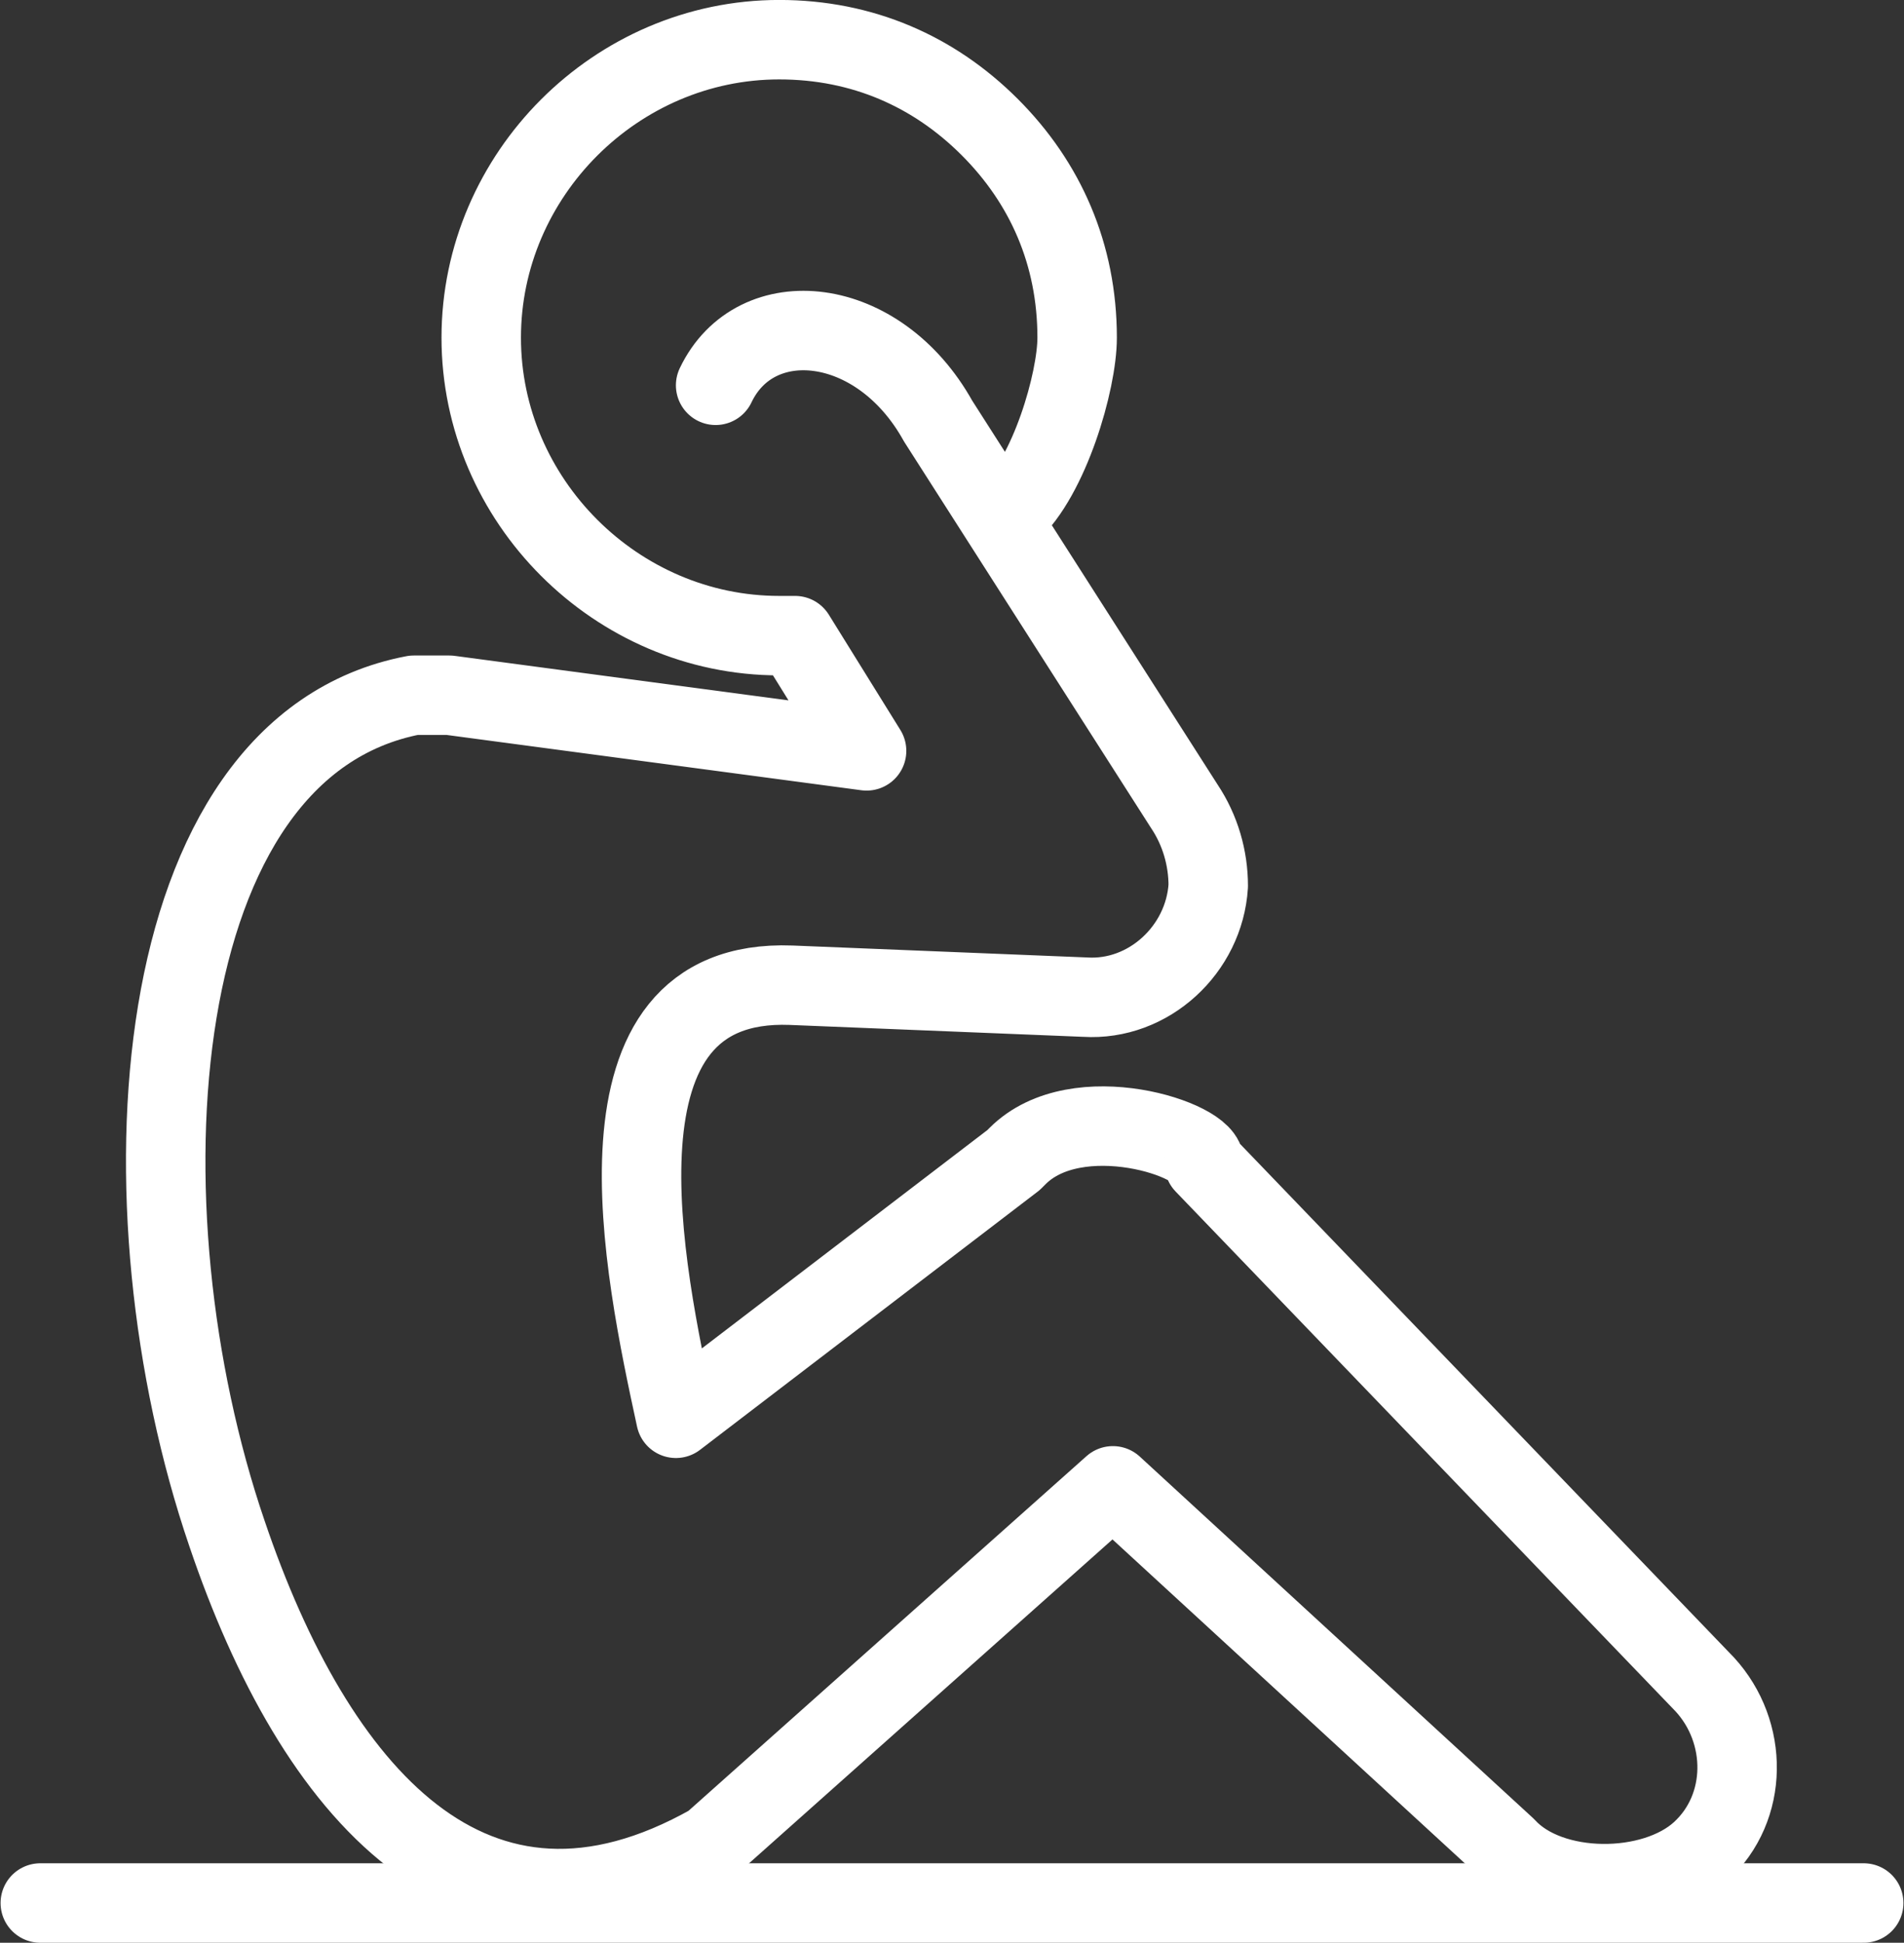<?xml version="1.0" encoding="UTF-8" standalone="no"?>
<!-- Created with Inkscape (http://www.inkscape.org/) -->

<svg
   xmlns:dc="http://purl.org/dc/elements/1.1/"
   xmlns:cc="http://creativecommons.org/ns#"
   xmlns:rdf="http://www.w3.org/1999/02/22-rdf-syntax-ns#"
   xmlns:svg="http://www.w3.org/2000/svg"
   xmlns="http://www.w3.org/2000/svg"
   xmlns:sodipodi="http://sodipodi.sourceforge.net/DTD/sodipodi-0.dtd"
   xmlns:inkscape="http://www.inkscape.org/namespaces/inkscape"
   width="43.134"
   height="44.008"
   viewBox="0 0 43.134 44.008"
   id="svg6952"
   version="1.1"
   inkscape:version="0.91 r13725"
   sodipodi:docname="situp.svg">
  <rect x="0" y="0" width="43.134" height="44.008" fill="#333333" stroke="none"/>
  <defs
     id="defs6954" />
  <sodipodi:namedview
     id="base"
     pagecolor="#ffffff"
     bordercolor="#666666"
     borderopacity="1.0"
     inkscape:pageopacity="0.0"
     inkscape:pageshadow="2"
     inkscape:zoom="0.35"
     inkscape:cx="655.1384"
     inkscape:cy="-100.8529"
     inkscape:document-units="px"
     inkscape:current-layer="layer1"
     showgrid="false"
     units="px"
     fit-margin-top="0"
     fit-margin-left="0"
     fit-margin-right="0"
     fit-margin-bottom="0"
     inkscape:window-width="1920"
     inkscape:window-height="1017"
     inkscape:window-x="-8"
     inkscape:window-y="-8"
     inkscape:window-maximized="1" />
  <g
     inkscape:label="Layer 1"
     inkscape:groupmode="layer"
     id="layer1"
     transform="translate(707.281,-387.501)">
    <line
       style="clip-rule:evenodd;fill:none;fill-rule:nonzero;stroke:#ffffff;stroke-width:1.8;stroke-linecap:round;stroke-linejoin:round;image-rendering:optimizeQuality;shape-rendering:geometricPrecision;text-rendering:geometricPrecision"
       class="fil3 str1"
       x1="-706.368"
       y1="430.609"
       x2="-665.06"
       y2="430.609"
       id="line176" />
    <path
       style="clip-rule:evenodd;fill:none;fill-rule:nonzero;stroke:#ffffff;stroke-width:1.8;stroke-linecap:round;stroke-linejoin:round;image-rendering:optimizeQuality;shape-rendering:geometricPrecision;text-rendering:geometricPrecision"
       inkscape:connector-curvature="0"
       class="fil3 str1"
       d="m -684.409,399.11 c 0.9,-0.81 1.53,-2.97 1.53,-3.96 0,-1.89 -0.72,-3.51 -1.98,-4.77 -1.26,-1.26 -2.88,-1.98 -4.77,-1.98 -3.69,0 -6.75,3.06 -6.75,6.75 0,3.69 3.06,6.75 6.75,6.75 0.09,0 0.27,0 0.36,0 l 1.62,2.61 -9.45,-1.26 c -0.27,0 -0.54,0 -0.81,0 -6.12,1.17 -6.75,11.61 -4.23,18.989 1.98,5.85 5.58,10.08 10.98,7.02 l 0,0 9.09,-8.1 8.91,8.19 c 0.99,1.08 3.33,1.08 4.41,0.09 1.08,-0.99 1.08,-2.7 0.09,-3.78 l -11.34,-11.79 c 0.09,-0.54 -2.88,-1.53 -4.23,-0.18 l -0.09,0.09 -7.65,5.85 c -0.72,-3.33 -2.16,-9.99 2.61,-9.81 l 6.66,0.27 0,0 c 1.44,0.09 2.7,-1.08 2.79,-2.52 0,-0.63 -0.18,-1.26 -0.54,-1.8 l -5.58,-8.73 c -1.35,-2.43 -4.14,-2.7 -5.04,-0.81"
       id="path178" />
  </g>
</svg>
